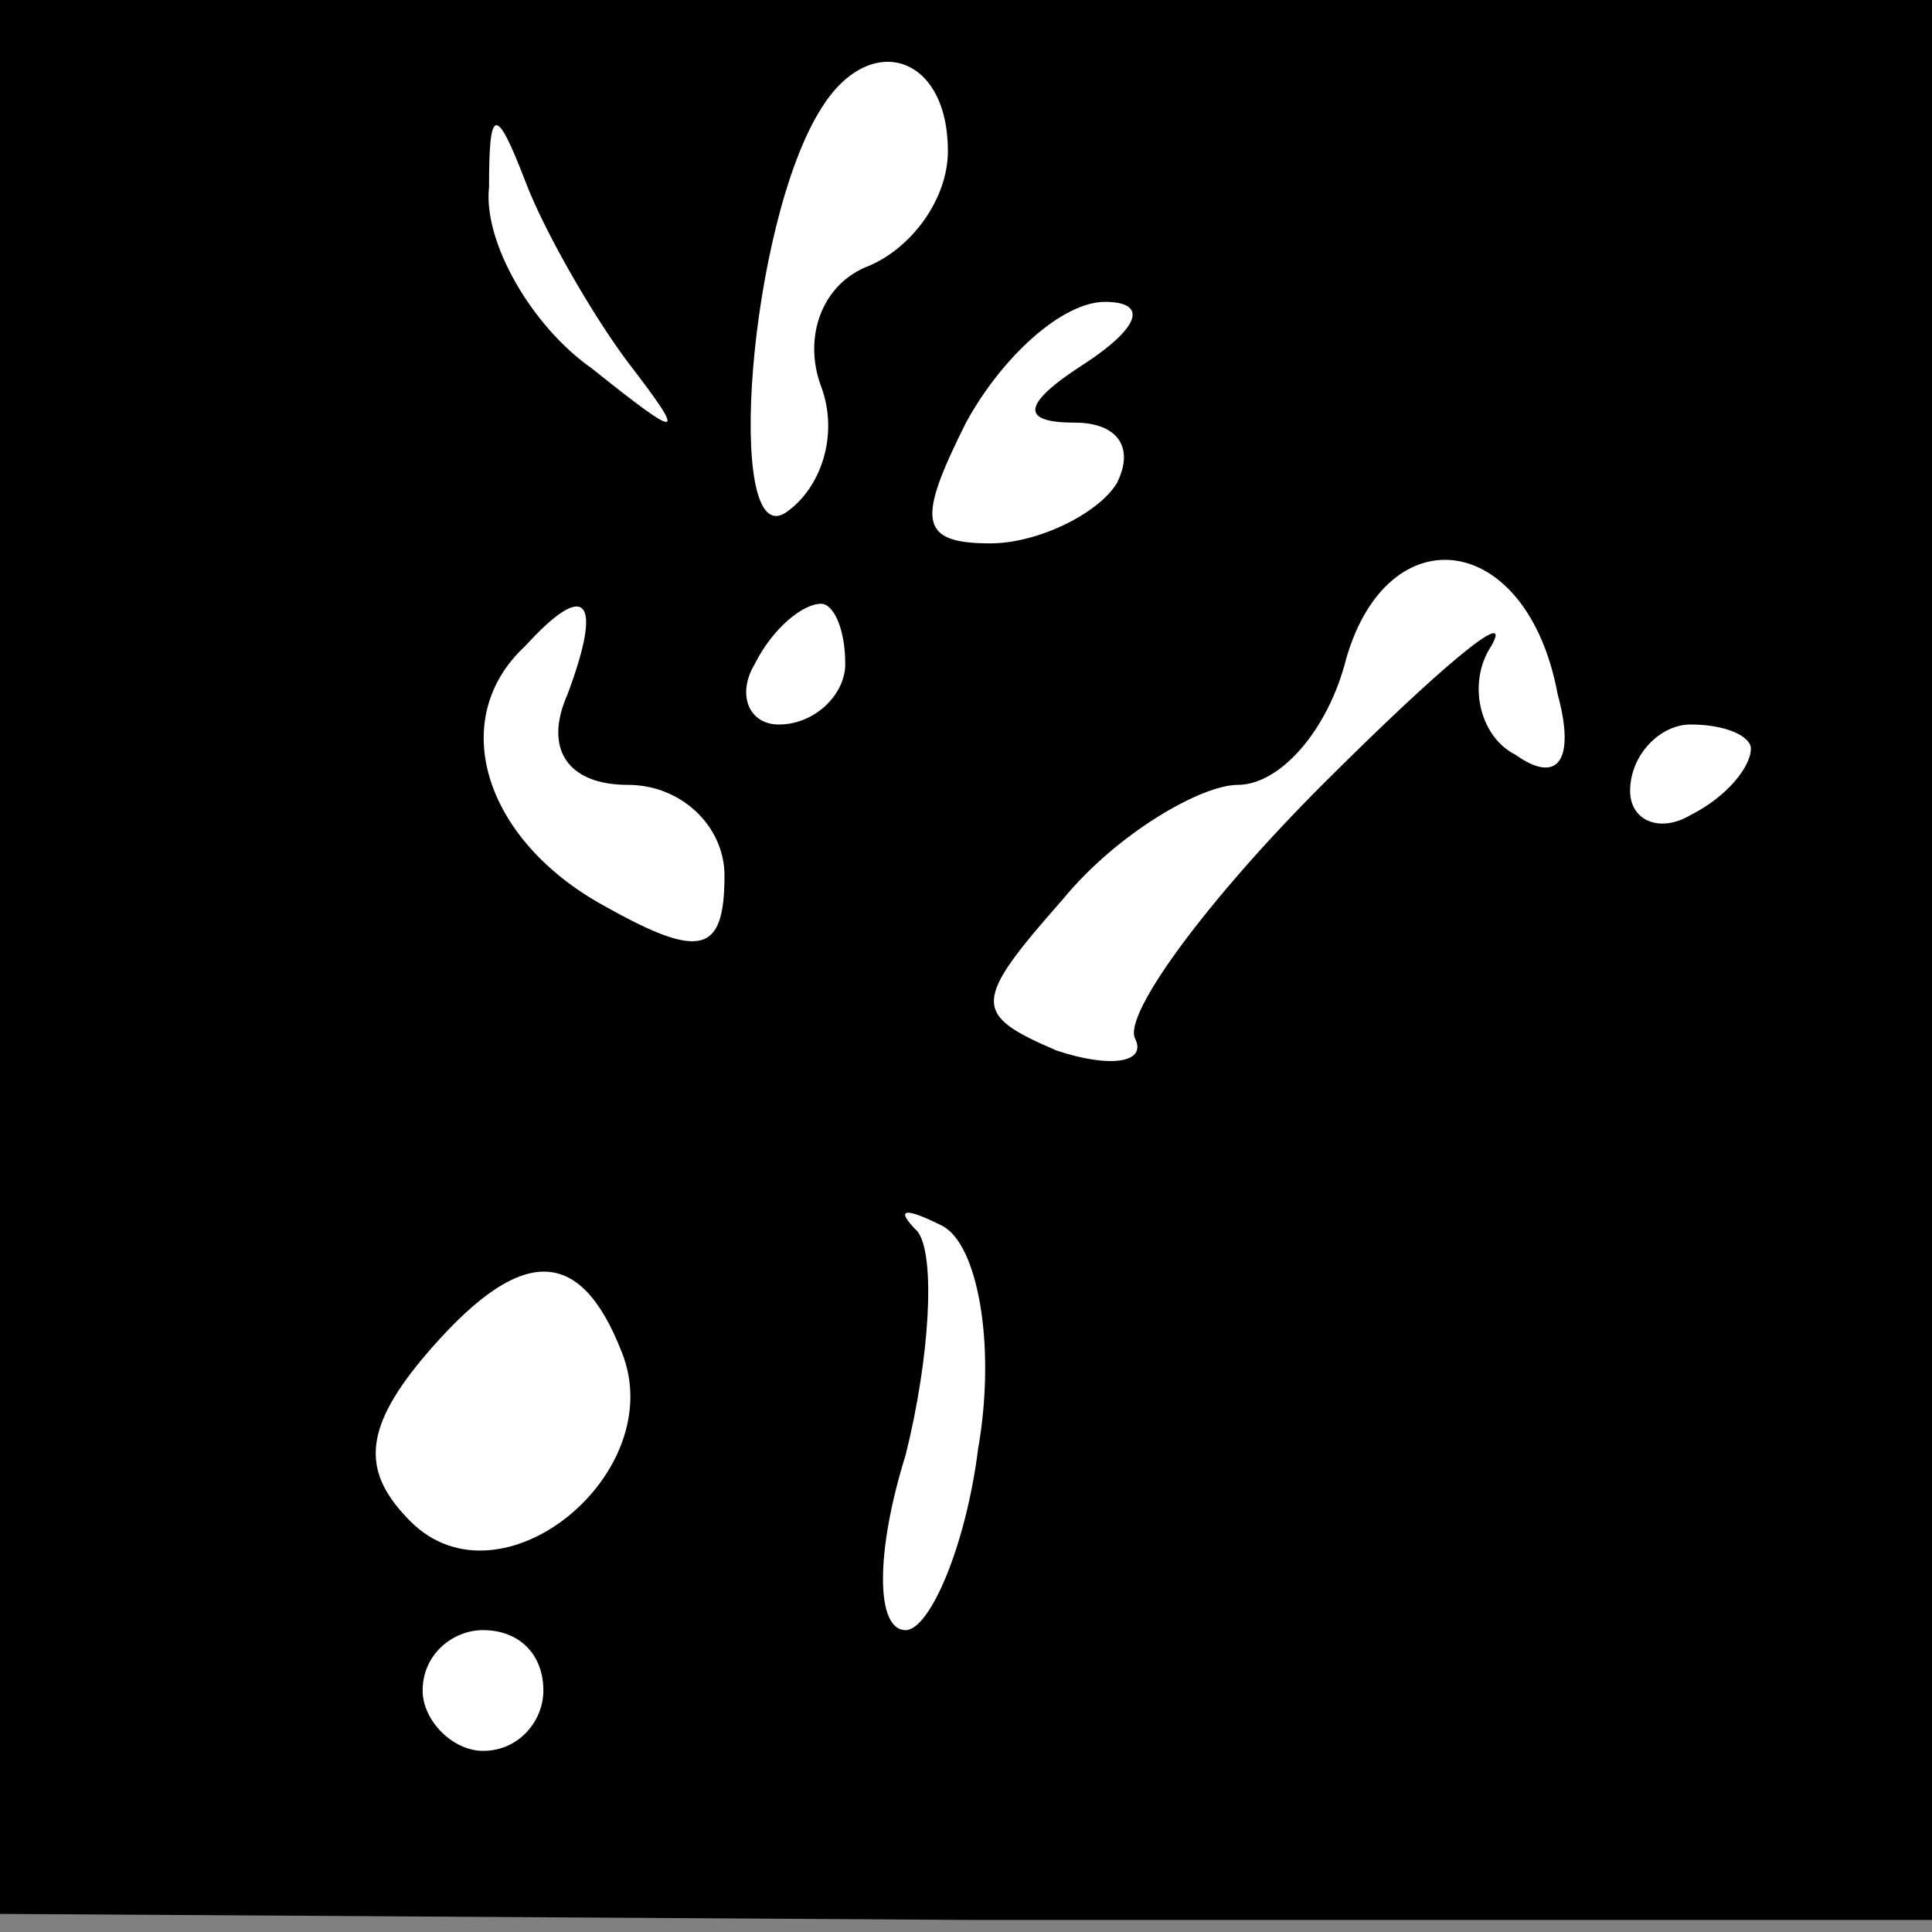<?xml version="1.0" standalone="no"?>
<!DOCTYPE svg PUBLIC "-//W3C//DTD SVG 20010904//EN"
 "http://www.w3.org/TR/2001/REC-SVG-20010904/DTD/svg10.dtd">
<svg version="1.0" xmlns="http://www.w3.org/2000/svg"
 width="32pt" height="32pt" viewBox="0 0 32 32"
 preserveAspectRatio="xMidYMid meet">
<rect x="0" y="0" width="32" height="32" fill="#808080" stroke="none"/>
<g transform="translate(0,32) scale(0.1,-0.1)"
fill="#000000" stroke="none">
<path fill="#000000" stroke="none" d="M0 161 l0 -158 160 -1 160 0 0 159 0
159 -160 0 -160 0 0 -159z"/>
<path fill="#ffffff" stroke="none" d="M157 295 c0 -8 -6 -16 -13 -19 -8 -3
-11 -12 -8 -20 3 -8 0 -17 -6 -21 -10 -6 -6 48 6 67 8 13 21 9 21 -7z"/>
<path fill="#ffffff" stroke="none" d="M104 260 c10 -13 9 -13 -6 -1 -10 7
-18 21 -17 30 0 13 1 14 6 1 3 -8 11 -22 17 -30z"/>
<path fill="#ffffff" stroke="none" d="M180 260 c-11 -7 -11 -10 -2 -10 7 0
10 -4 7 -10 -3 -5 -13 -10 -21 -10 -12 0 -12 4 -4 20 6 11 16 20 23 20 7 0 6
-4 -3 -10z"/>
<path fill="#ffffff" stroke="none" d="M258 205 c3 -11 0 -15 -7 -10 -6 3 -8
12 -4 18 4 7 -9 -4 -28 -23 -19 -19 -33 -38 -31 -42 2 -4 -4 -5 -13 -2 -14 6
-14 8 1 25 9 11 23 19 29 19 7 0 15 9 18 21 7 24 30 21 35 -6z"/>
<path fill="#ffffff" stroke="none" d="M94 205 c-4 -9 0 -15 10 -15 9 0 16 -7
16 -15 0 -13 -4 -14 -20 -5 -20 11 -26 31 -13 43 10 11 13 8 7 -8z"/>
<path fill="#ffffff" stroke="none" d="M140 210 c0 -5 -5 -10 -11 -10 -5 0 -7
5 -4 10 3 6 8 10 11 10 2 0 4 -4 4 -10z"/>
<path fill="#ffffff" stroke="none" d="M290 196 c0 -3 -4 -8 -10 -11 -5 -3
-10 -1 -10 4 0 6 5 11 10 11 6 0 10 -2 10 -4z"/>
<path fill="#ffffff" stroke="none" d="M162 80 c-2 -16 -8 -30 -12 -30 -5 0
-5 13 0 29 4 16 5 33 2 37 -4 4 -2 4 4 1 6 -3 9 -20 6 -37z"/>
<path fill="#ffffff" stroke="none" d="M103 96 c8 -20 -20 -43 -35 -28 -8 8
-8 15 2 27 16 19 26 19 33 1z"/>
<path fill="#ffffff" stroke="none" d="M90 40 c0 -5 -4 -10 -10 -10 -5 0 -10
5 -10 10 0 6 5 10 10 10 6 0 10 -4 10 -10z"/>
</g>
</svg>
